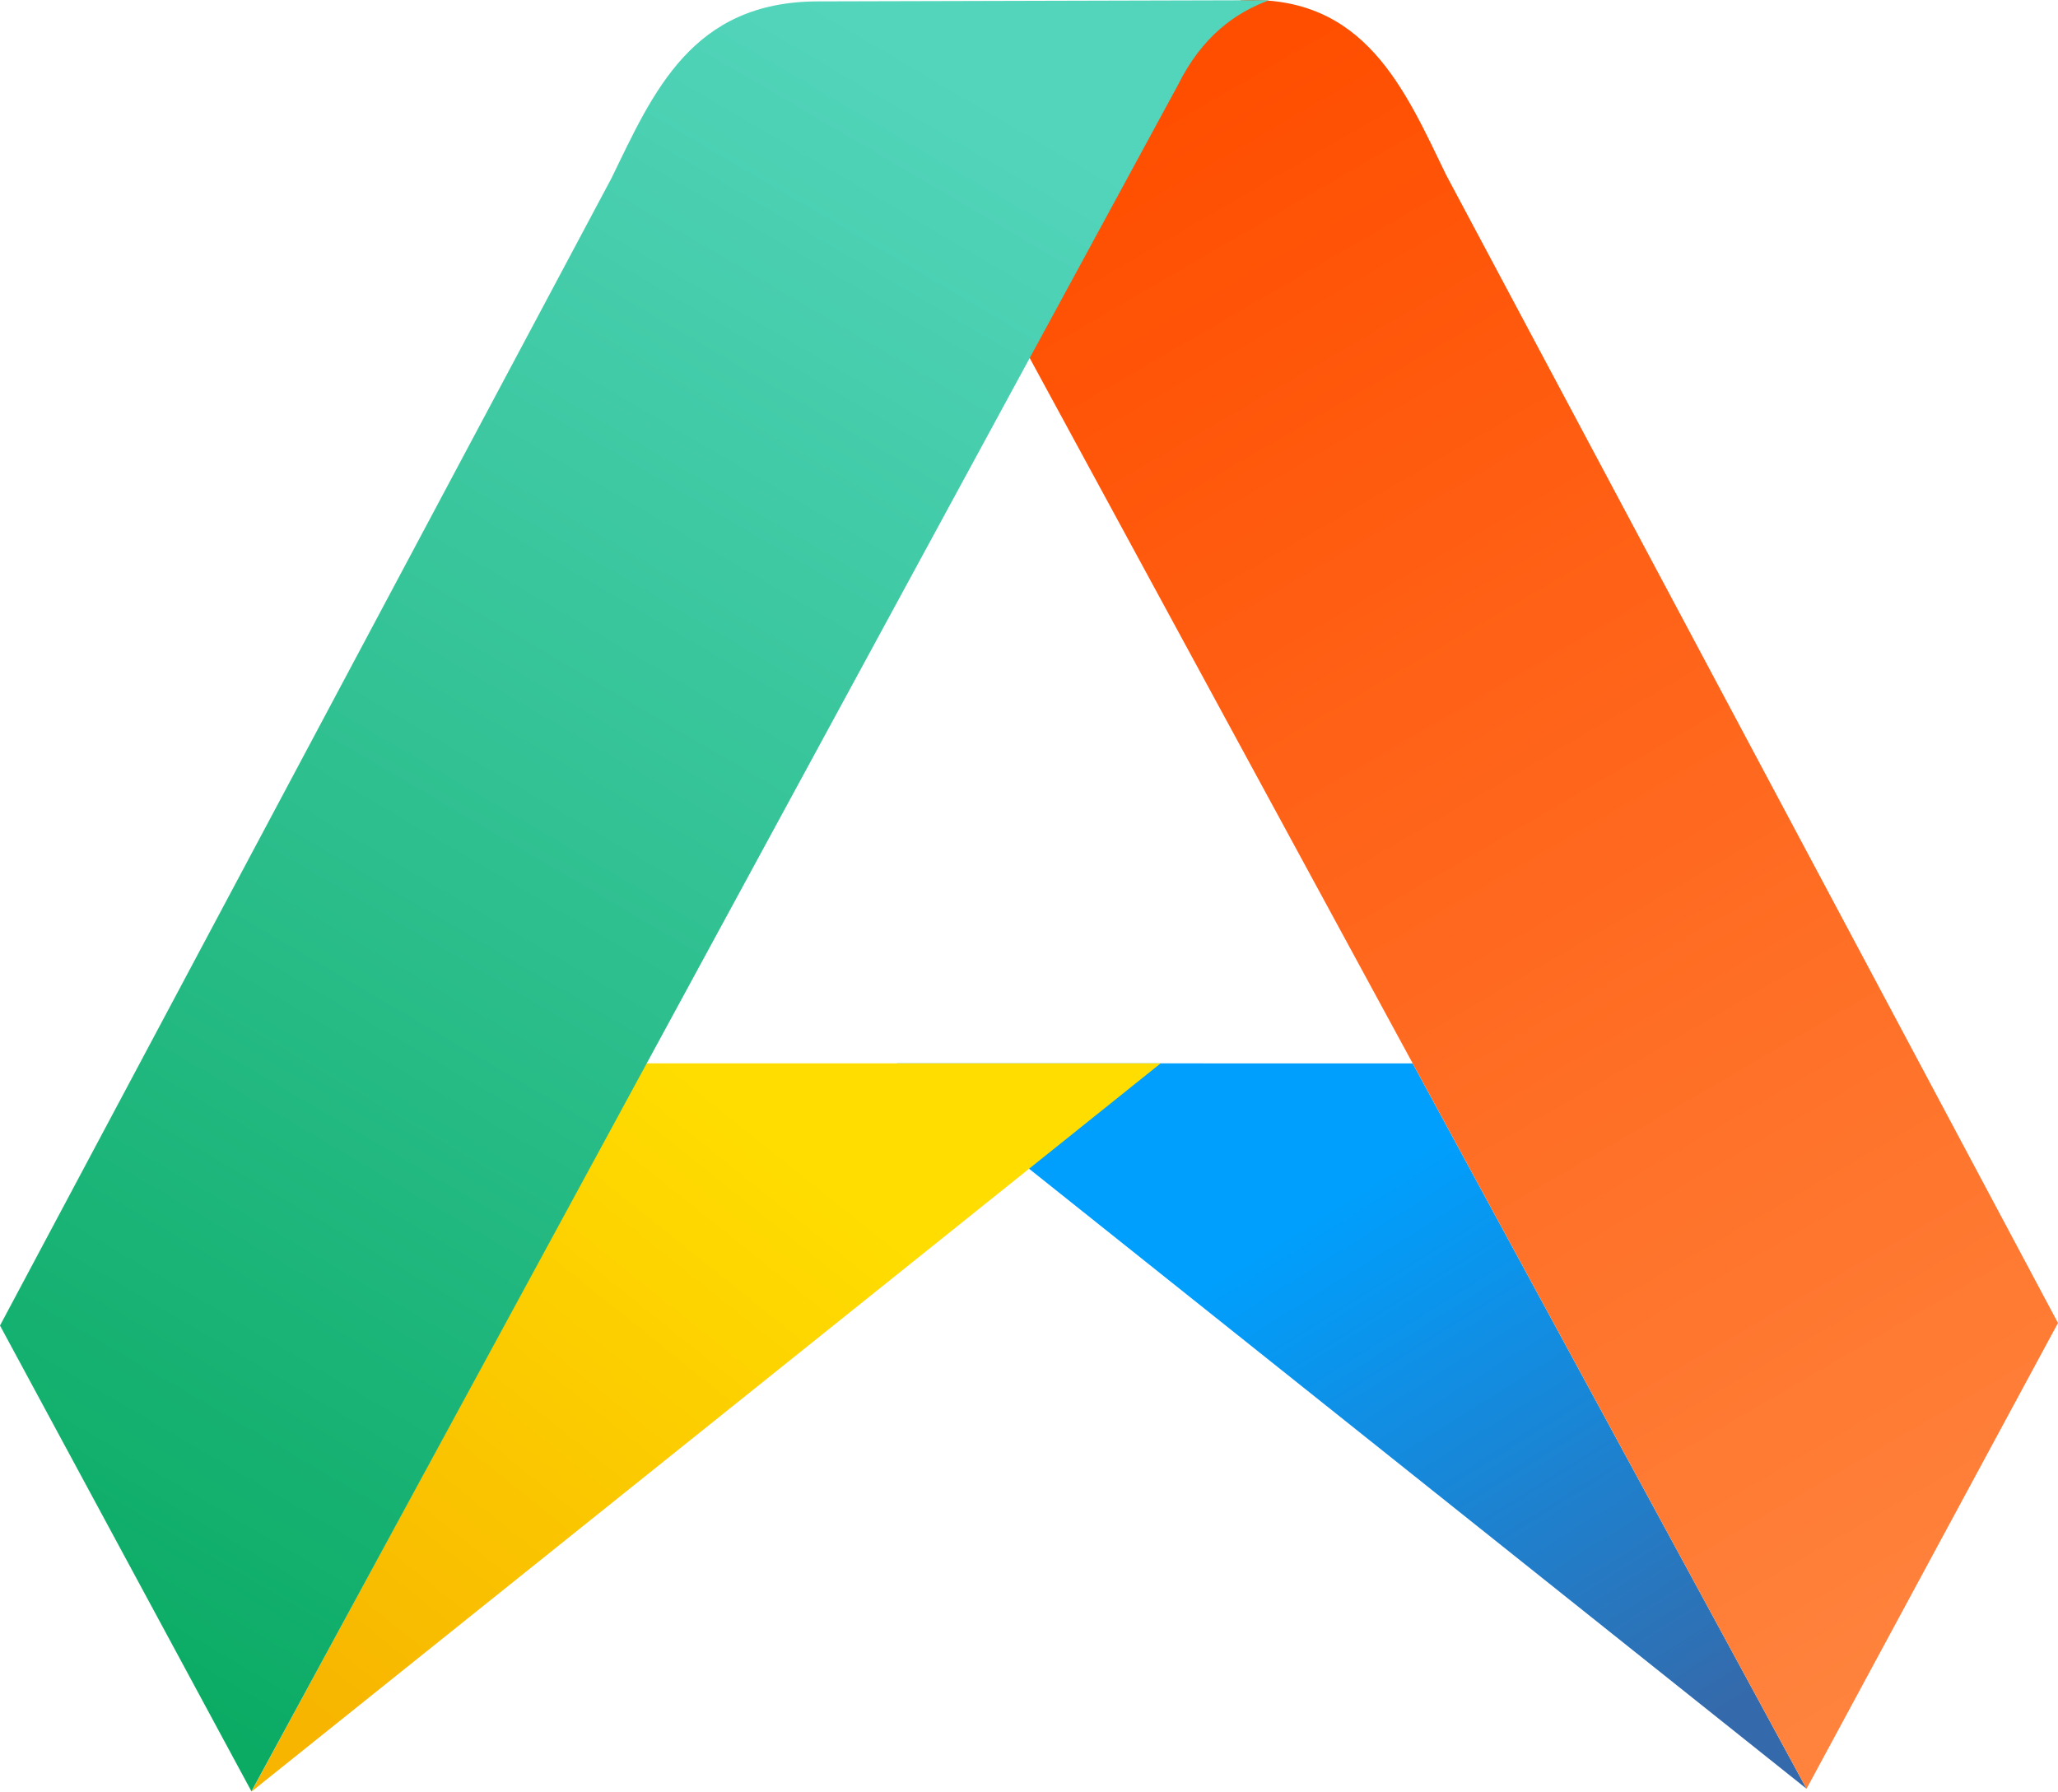 <?xml version="1.0" encoding="UTF-8"?>
<svg width="754.186px" height="656.617px" viewBox="0 0 754.186 656.617" version="1.1" xmlns="http://www.w3.org/2000/svg" xmlns:xlink="http://www.w3.org/1999/xlink">
    <title>Ateker Logo Icon</title>
    <defs>
        <linearGradient x1="50%" y1="18.198%" x2="100%" y2="81.802%" id="linearGradient-1">
            <stop stop-color="#009FFD" offset="0%"></stop>
            <stop stop-color="#346AAB" offset="100%"></stop>
        </linearGradient>
        <linearGradient x1="64.504%" y1="17.914%" x2="0%" y2="82.086%" id="linearGradient-2">
            <stop stop-color="#FFDD00" offset="0%"></stop>
            <stop stop-color="#F7B500" offset="100%"></stop>
        </linearGradient>
        <linearGradient x1="33.214%" y1="0%" x2="66.786%" y2="100%" id="linearGradient-3">
            <stop stop-color="#FF4E00" offset="0%"></stop>
            <stop stop-color="#FF833D" offset="100%"></stop>
        </linearGradient>
        <linearGradient x1="65.865%" y1="0%" x2="24.899%" y2="100%" id="linearGradient-4">
            <stop stop-color="#53D5BC" offset="0%"></stop>
            <stop stop-color="#0BAB64" offset="100%"></stop>
        </linearGradient>
    </defs>
    <g id="Website--(UG)" stroke="none" stroke-width="1" fill="none" fill-rule="evenodd">
        <g id="Ateker-Logo-Icon">
            <polyline id="Fill-5" fill="url(#linearGradient-1)" points="662.04 655.557 517.699 389.717 328.692 389.707 662.04 655.557"></polyline>
            <polygon id="Fill-6" fill="url(#linearGradient-2)" points="236.71 389.707 425.352 389.697 92.152 656.617"></polygon>
            <path d="M374.343,125.677 L662.04,655.557 L754.186,484.857 L530.032,64.237 C514.882,33.032 500.315,-2.159 454.817,0.104 C444.227,5.076 434.718,13.129 427.038,28.623 L374.343,125.677" id="Fill-7" fill="url(#linearGradient-3)"></path>
            <path d="M431.644,31.214 L92.146,656.507 L0,485.797 L224.155,65.177 C239.414,33.747 253.538,0.603 299.708,0.511 L465.103,0.077 C452.748,4.612 440.535,13.279 431.644,31.214 Z" id="Fill-8" fill="url(#linearGradient-4)"></path>
        </g>
    </g>
</svg>